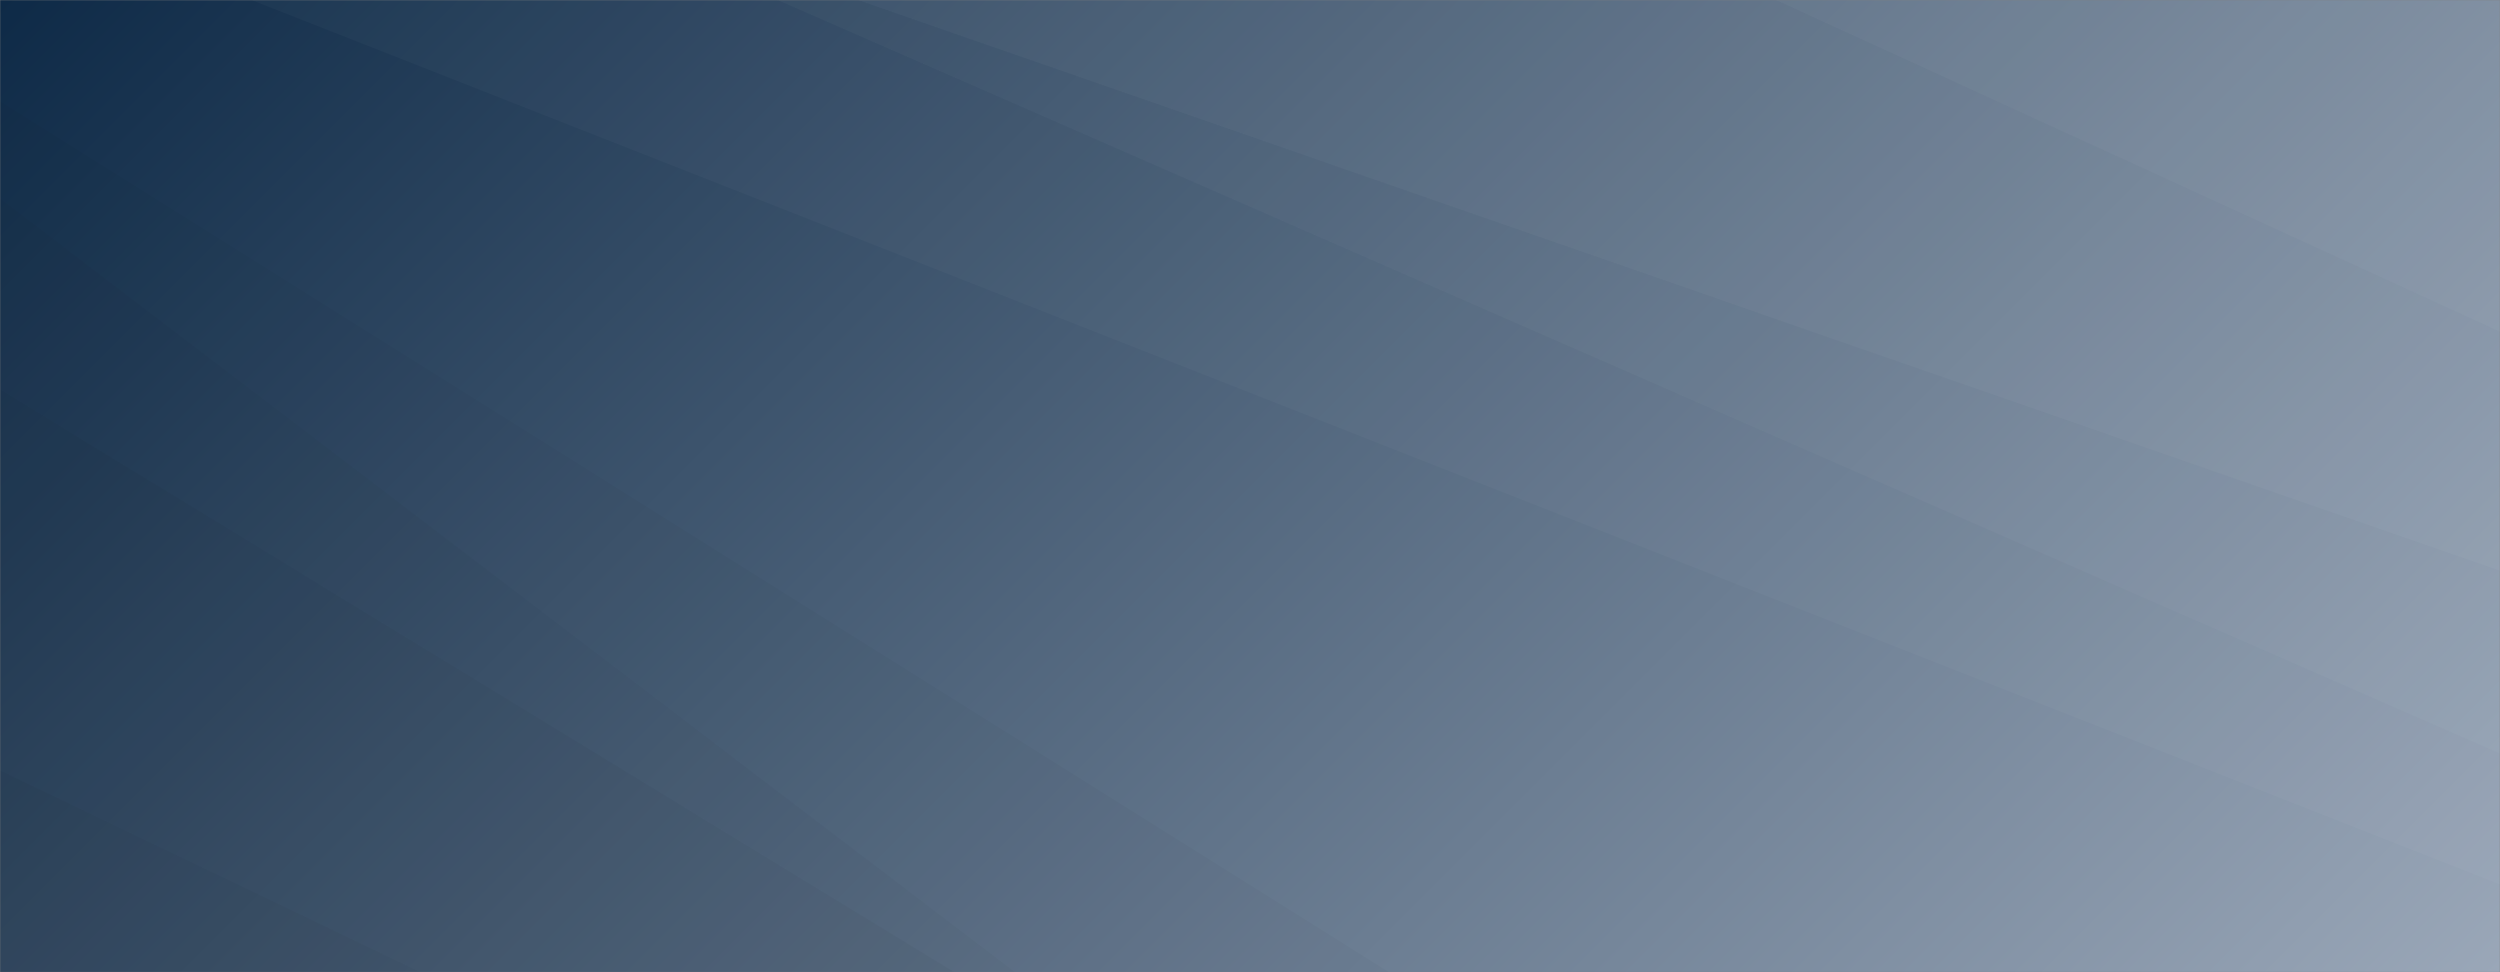 <svg xmlns="http://www.w3.org/2000/svg" version="1.1" xmlns:xlink="http://www.w3.org/1999/xlink" xmlns:svgjs="http://svgjs.com/svgjs" width="1440" height="560" preserveAspectRatio="none" viewBox="0 0 1440 560"><rect x="0" y="0" width="1440" height="560" fill="#808080" stroke="none"/><g mask="url(&quot;#SvgjsMask1328&quot;)" fill="none"><rect width="1440" height="560" x="0" y="0" fill="url(#SvgjsLinearGradient1329)"></rect><path d="M1440 0L1022.93 0L1440 191.06z" fill="rgba(255, 255, 255, .1)"></path><path d="M1022.93 0L1440 191.06L1440 328.75L494.15 0z" fill="rgba(255, 255, 255, .075)"></path><path d="M494.15 0L1440 328.75L1440 434.03L447.8 0z" fill="rgba(255, 255, 255, .05)"></path><path d="M447.8 0L1440 434.03L1440 509.44L144.83 0z" fill="rgba(255, 255, 255, .025)"></path><path d="M0 560L242.2 560L0 443.79z" fill="rgba(0, 0, 0, .1)"></path><path d="M0 443.79L242.2 560L549.73 560L0 224.36z" fill="rgba(0, 0, 0, .075)"></path><path d="M0 224.36L549.73 560L584.56 560L0 114.32z" fill="rgba(0, 0, 0, .05)"></path><path d="M0 114.32L584.56 560L800.11 560L0 58.35z" fill="rgba(0, 0, 0, .025)"></path></g><defs><mask id="SvgjsMask1328"><rect width="1440" height="560" fill="#ffffff"></rect></mask><linearGradient x1="15.28%" y1="-39.29%" x2="84.72%" y2="139.29%" gradientUnits="userSpaceOnUse" id="SvgjsLinearGradient1329"><stop stop-color="#0e2a47" offset="0"></stop><stop stop-color="rgba(154, 167, 184, 1)" offset="1"></stop></linearGradient></defs></svg>
